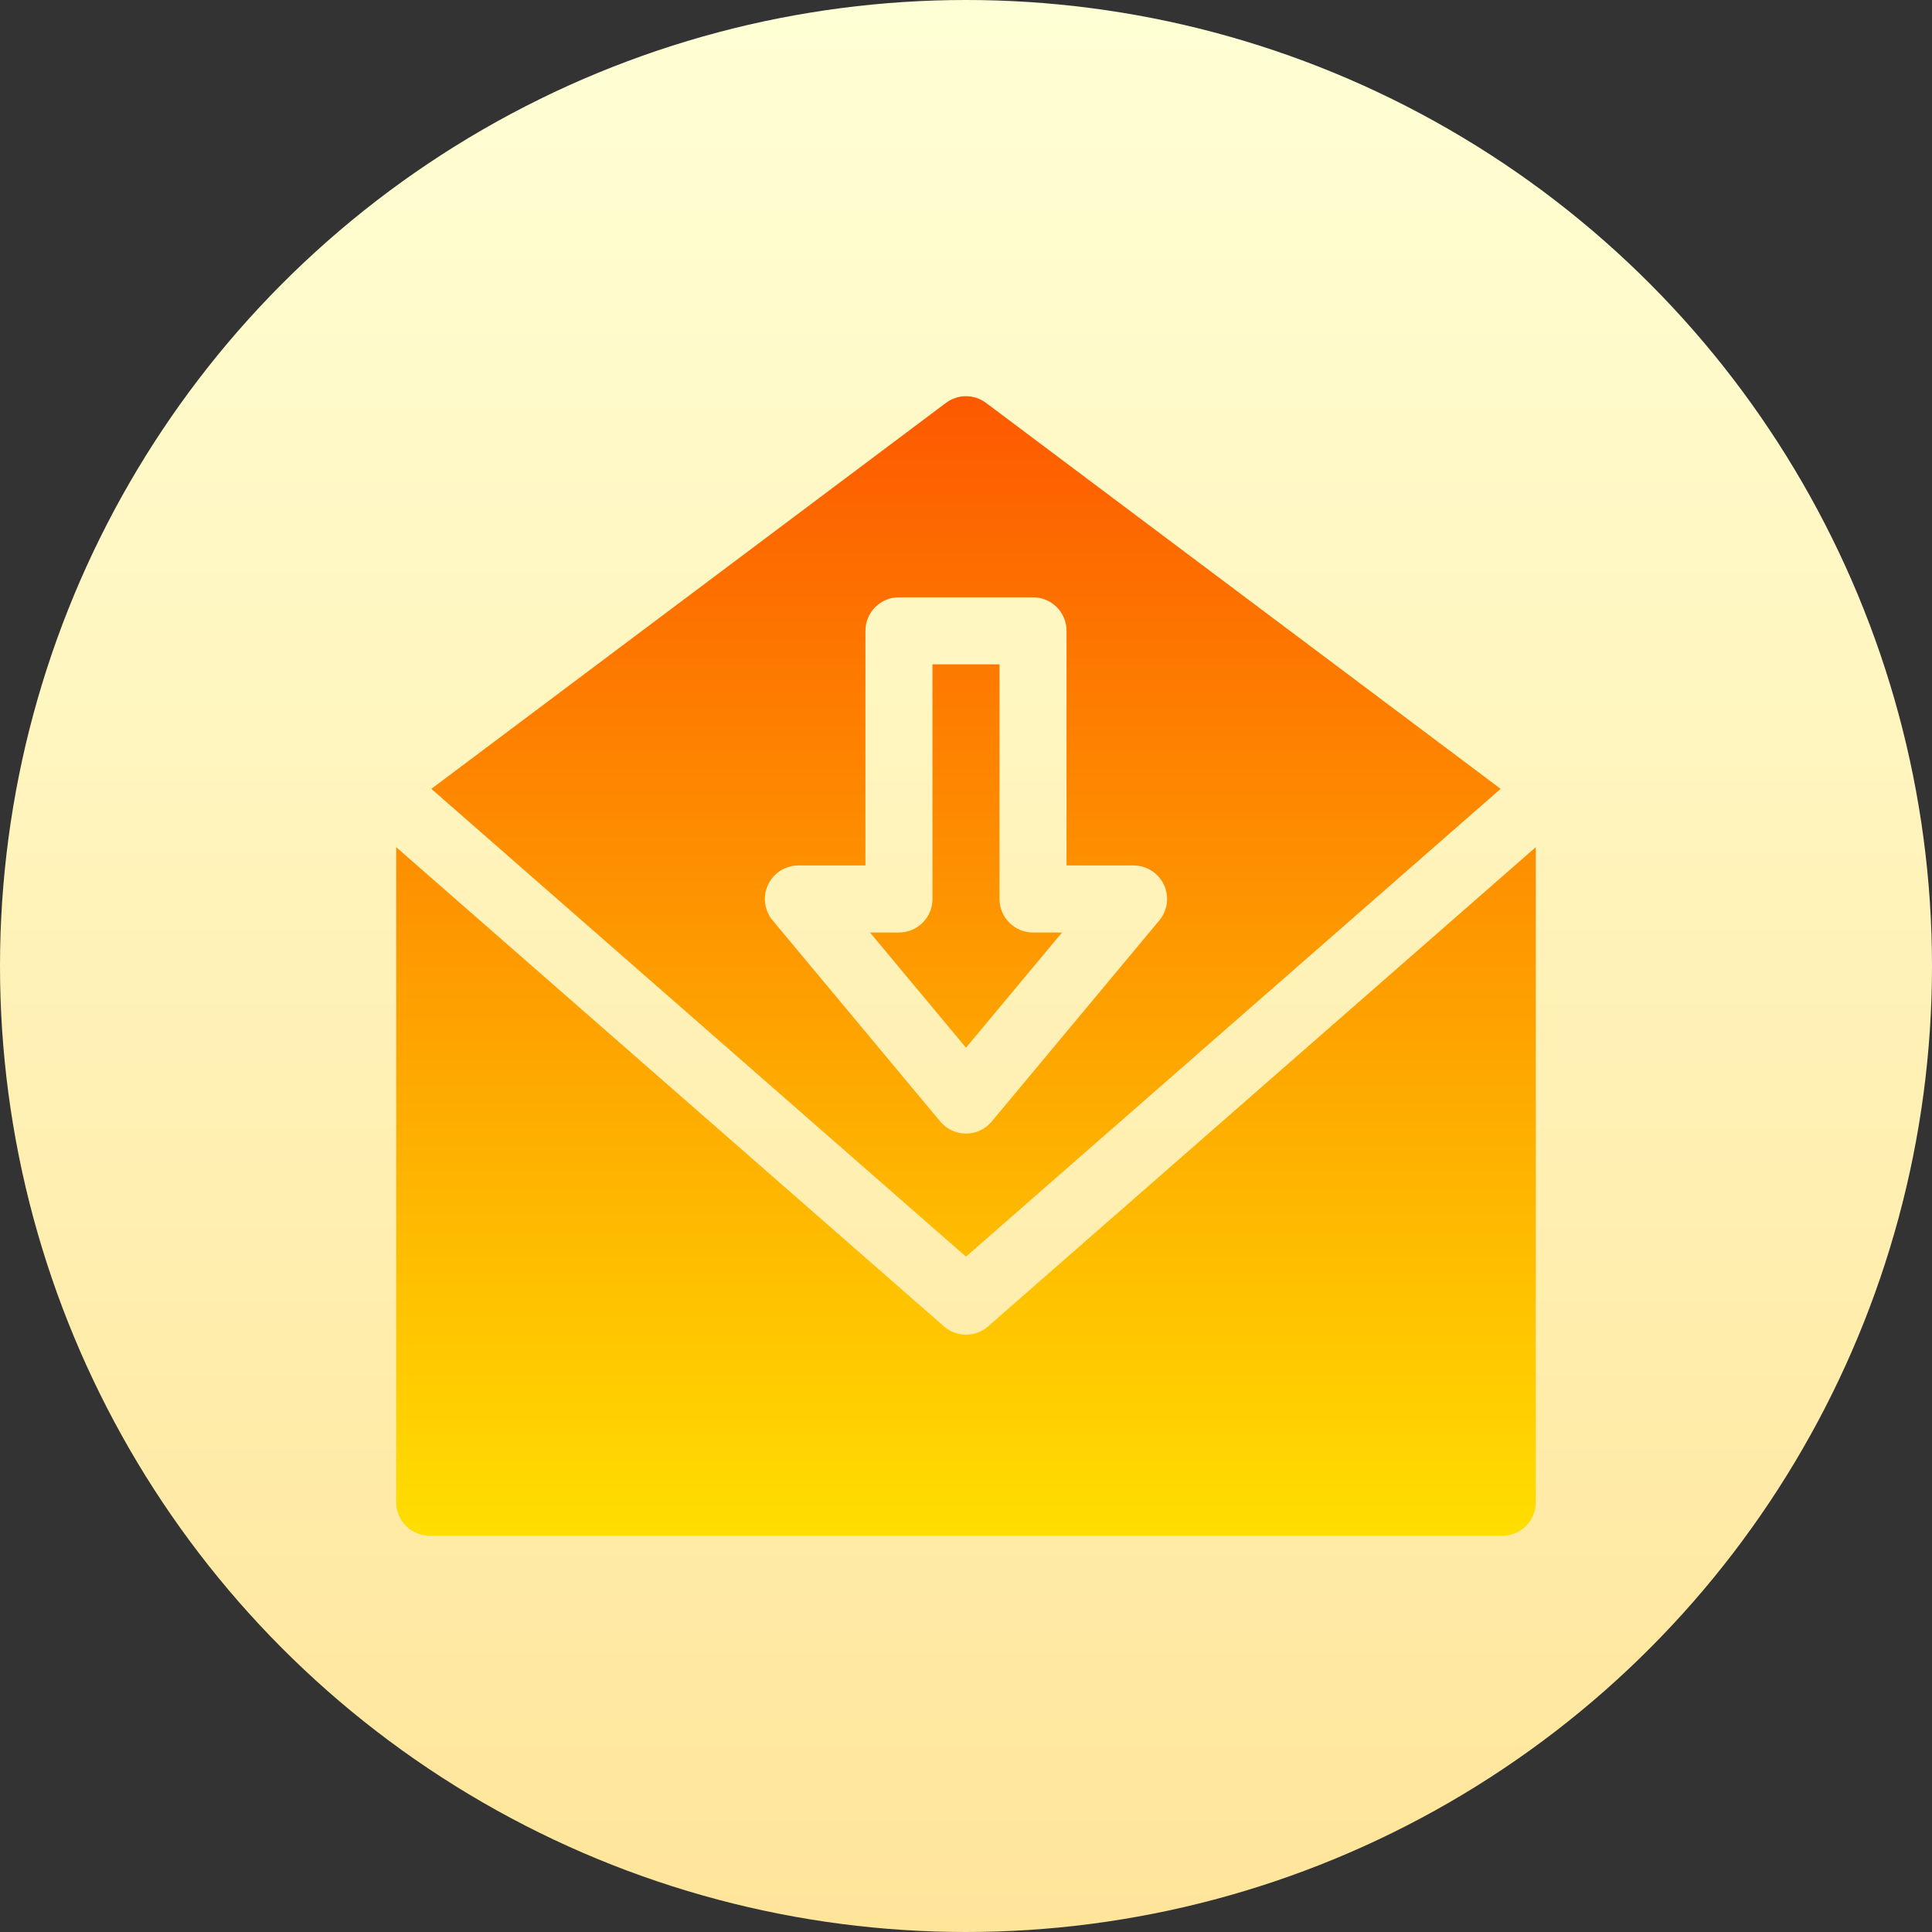 <svg id="Capa_1" enable-background="new 0 0 512 512" height="512" viewBox="0 0 512 512" width="512" xmlns="http://www.w3.org/2000/svg" xmlns:xlink="http://www.w3.org/1999/xlink"><rect x="0" y="0" width="512" height="512" fill="#333333" stroke="none"/><linearGradient id="SVGID_1_" gradientUnits="userSpaceOnUse" x1="256" x2="256" y1="512" y2="0"><stop offset="0" stop-color="#ffe59a"/><stop offset="1" stop-color="#ffffd5"/></linearGradient><linearGradient id="SVGID_2_" gradientUnits="userSpaceOnUse" x1="255.998" x2="255.998" y1="407" y2="105"><stop offset="0" stop-color="#ffde00"/><stop offset="1" stop-color="#fd5900"/></linearGradient><g><g><circle cx="256" cy="256" fill="url(#SVGID_1_)" r="256"/></g><g><g><path d="m281.448 247.12h-7.685c-4.909 0-8.882-3.973-8.882-8.882v-62.176h-17.764v62.176c0 4.909-3.973 8.882-8.882 8.882h-7.685l25.45 30.533zm116.233-38.069-136.357-102.269c-3.157-2.377-7.494-2.377-10.652 0l-136.36 102.27 141.686 123.966zm-148.501 88.17-44.411-53.293c-2.221-2.654-2.689-6.341-1.232-9.455 1.475-3.123 4.597-5.118 8.05-5.118h17.764v-62.175c0-4.909 3.973-8.882 8.882-8.882h35.529c4.91 0 8.882 3.973 8.882 8.882v62.176h17.764c3.452 0 6.575 1.995 8.05 5.118 1.457 3.114.989 6.801-1.232 9.455l-44.411 53.293c-1.683 2.021-4.181 3.192-6.818 3.192-2.636-.001-5.134-1.172-6.817-3.193zm12.664 54.291c-1.665 1.466-3.765 2.194-5.846 2.194-2.082 0-4.181-.729-5.846-2.194l-145.152-126.999v173.604c0 4.91 3.973 8.882 8.882 8.882h284.231c4.909 0 8.882-3.973 8.882-8.882v-173.61z" fill="url(#SVGID_2_)"/></g></g></g></svg>
